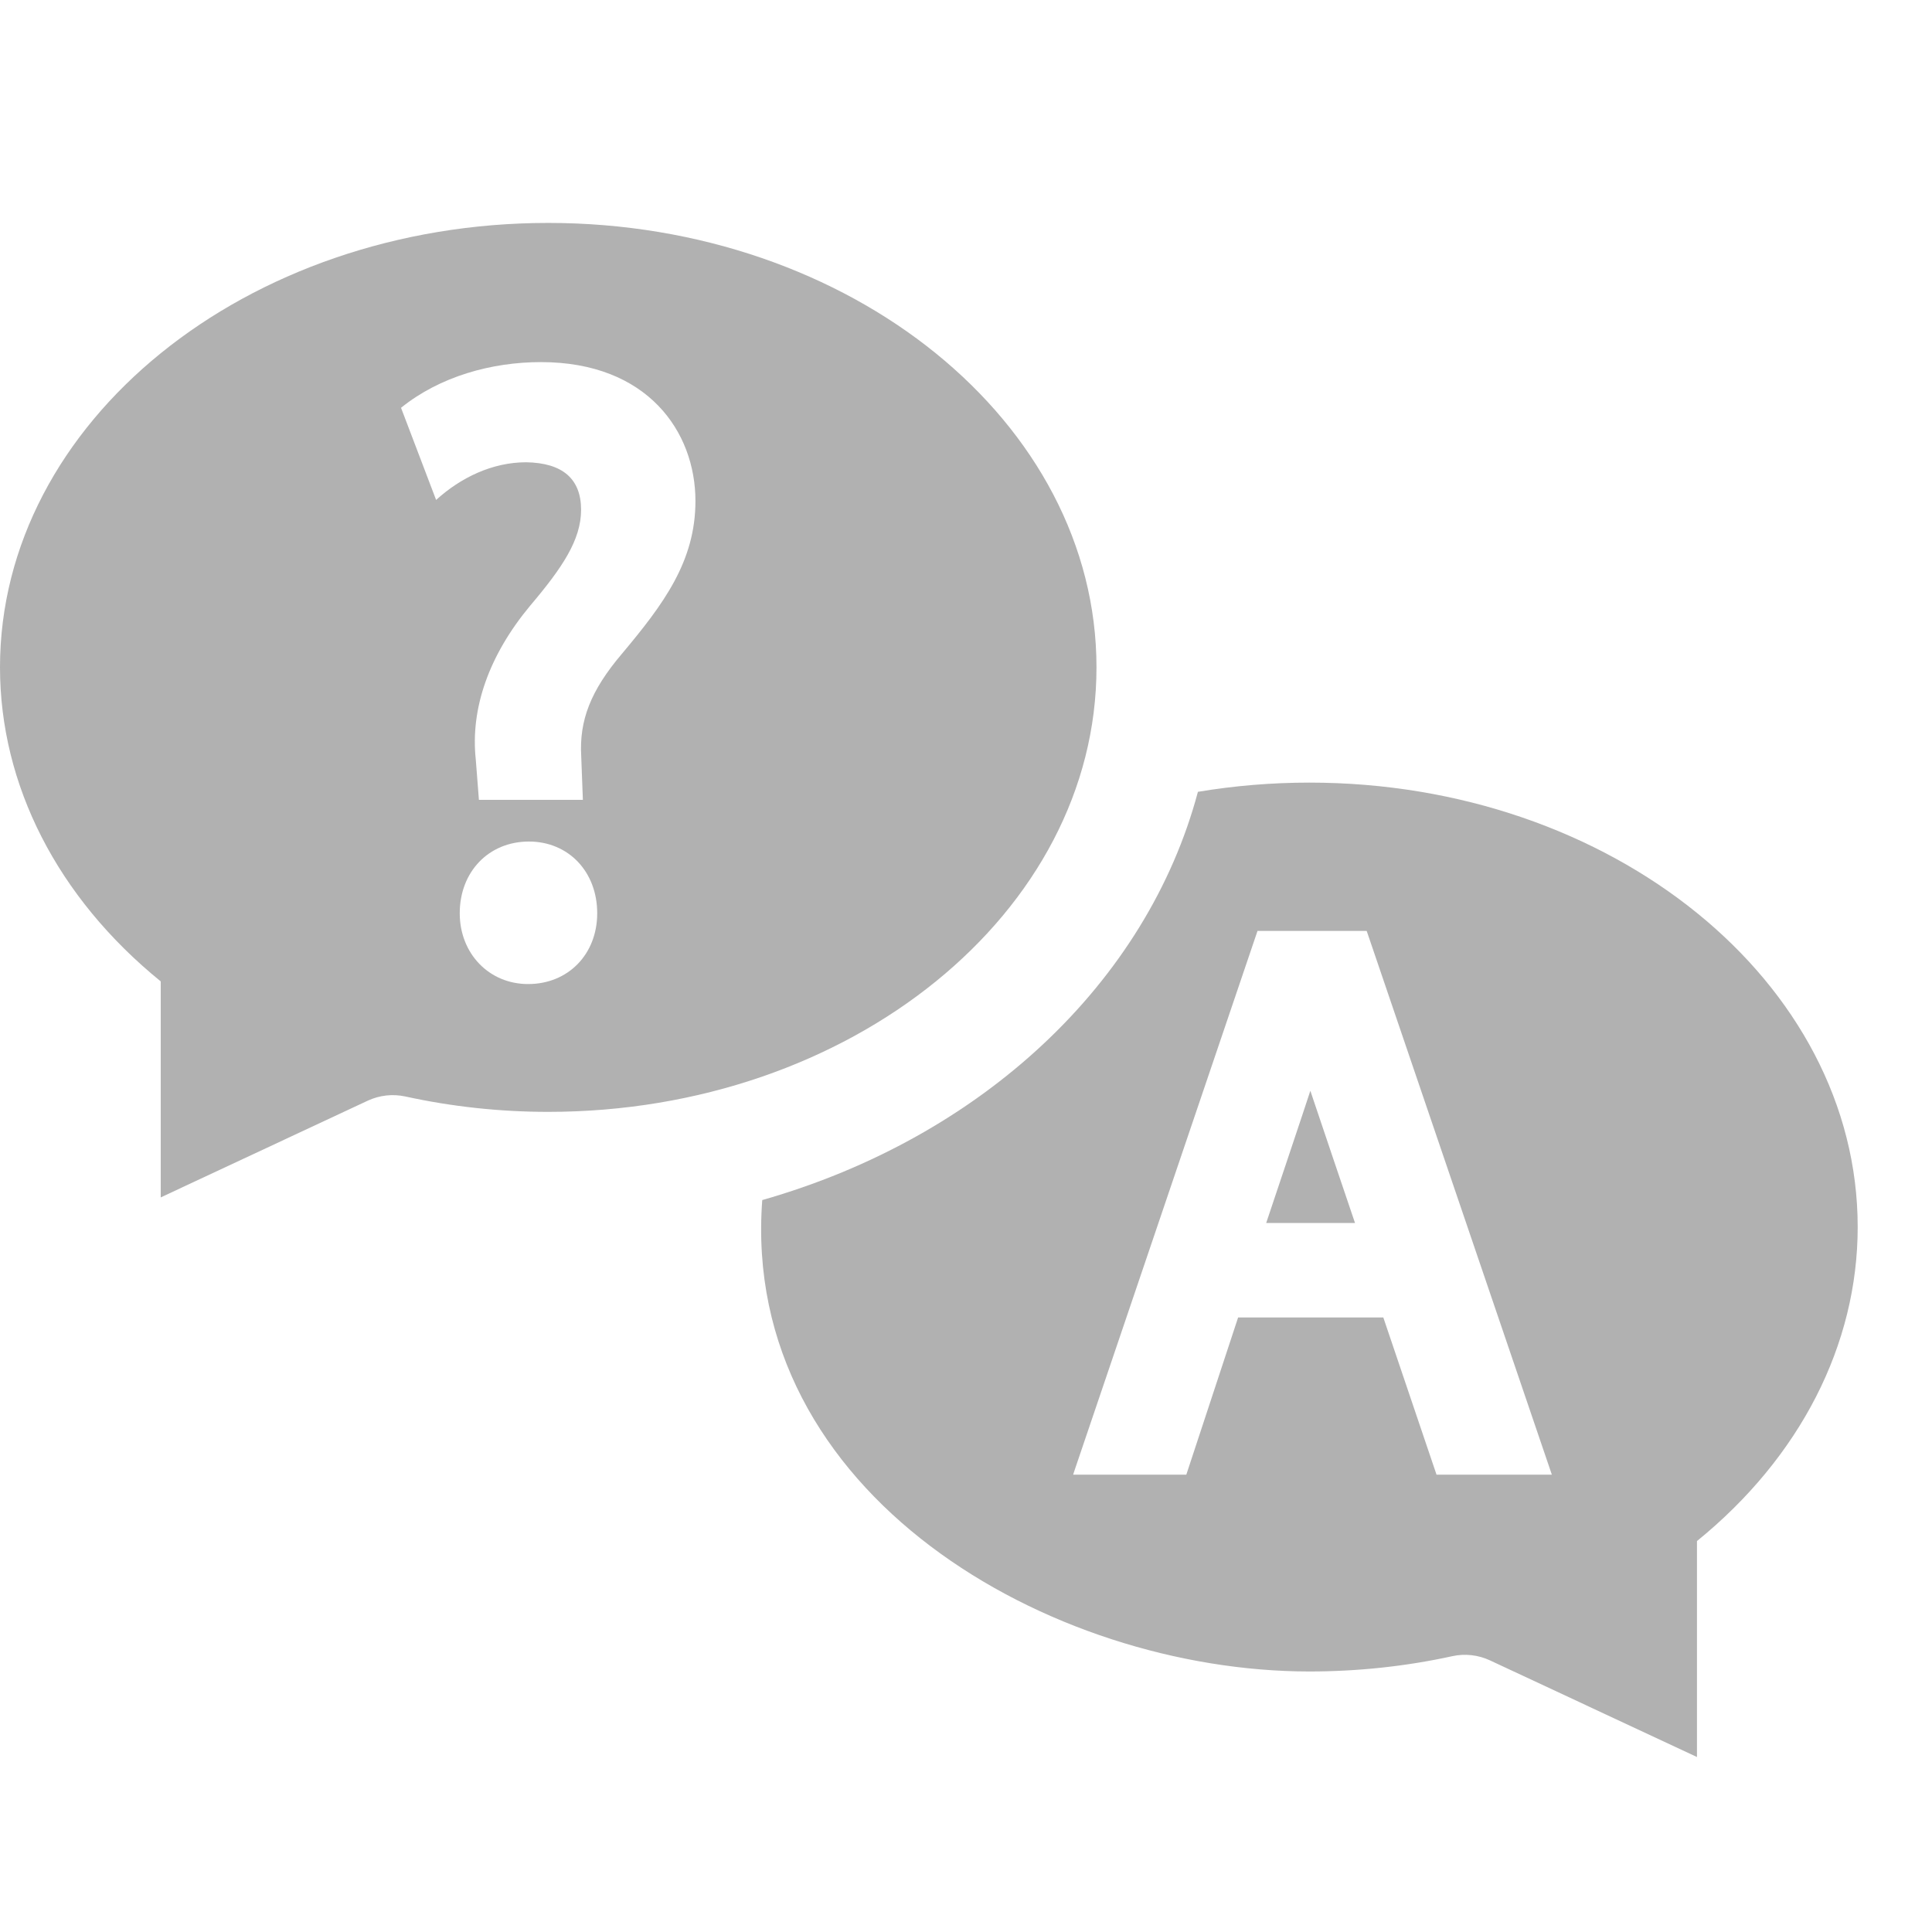 <svg width="26" height="26" viewBox="0 0 26 26" fill="none" xmlns="http://www.w3.org/2000/svg">
<path d="M17.622 10.532C17.119 10.532 16.617 10.573 16.121 10.656C15.437 13.222 13.214 15.307 10.258 16.15C9.962 20.111 14.135 22.494 17.622 22.494C18.273 22.494 18.92 22.425 19.545 22.288C19.714 22.251 19.893 22.271 20.05 22.344L22.837 23.645V20.739C24.228 19.609 25 18.094 25 16.513C25 13.215 21.69 10.532 17.622 10.532ZM19.332 19.845L18.616 17.73H16.662L15.965 19.845H14.442L14.466 19.772L16.923 12.528H18.392L18.405 12.565L20.884 19.845H19.332Z" fill="#B1B1B1"/>
<path d="M17.04 16.458H18.235C18.235 16.458 17.659 14.759 17.634 14.679C17.612 14.753 17.04 16.458 17.04 16.458ZM7.378 3C3.31 3 0 5.683 0 8.981C0 10.562 0.772 12.078 2.163 13.207V16.114L4.95 14.812C5.108 14.739 5.285 14.719 5.455 14.756C6.08 14.893 6.727 14.963 7.378 14.963C11.446 14.963 14.756 12.28 14.756 8.981C14.756 5.683 11.446 3 7.378 3ZM7.107 13.243C6.582 13.243 6.187 12.833 6.187 12.29C6.187 11.731 6.578 11.325 7.118 11.325C7.65 11.325 8.037 11.731 8.037 12.29C8.037 12.842 7.646 13.243 7.107 13.243ZM8.368 8.8C7.951 9.292 7.793 9.692 7.822 10.181L7.844 10.764H6.445L6.403 10.223C6.328 9.534 6.581 8.817 7.134 8.152C7.569 7.639 7.82 7.264 7.82 6.861C7.82 6.444 7.571 6.229 7.081 6.221C6.627 6.221 6.2 6.427 5.869 6.728L5.397 5.488C5.919 5.066 6.616 4.873 7.279 4.873C8.716 4.873 9.359 5.812 9.359 6.742C9.359 7.556 8.929 8.131 8.368 8.8Z" fill="#B1B1B1"/>
</svg>
